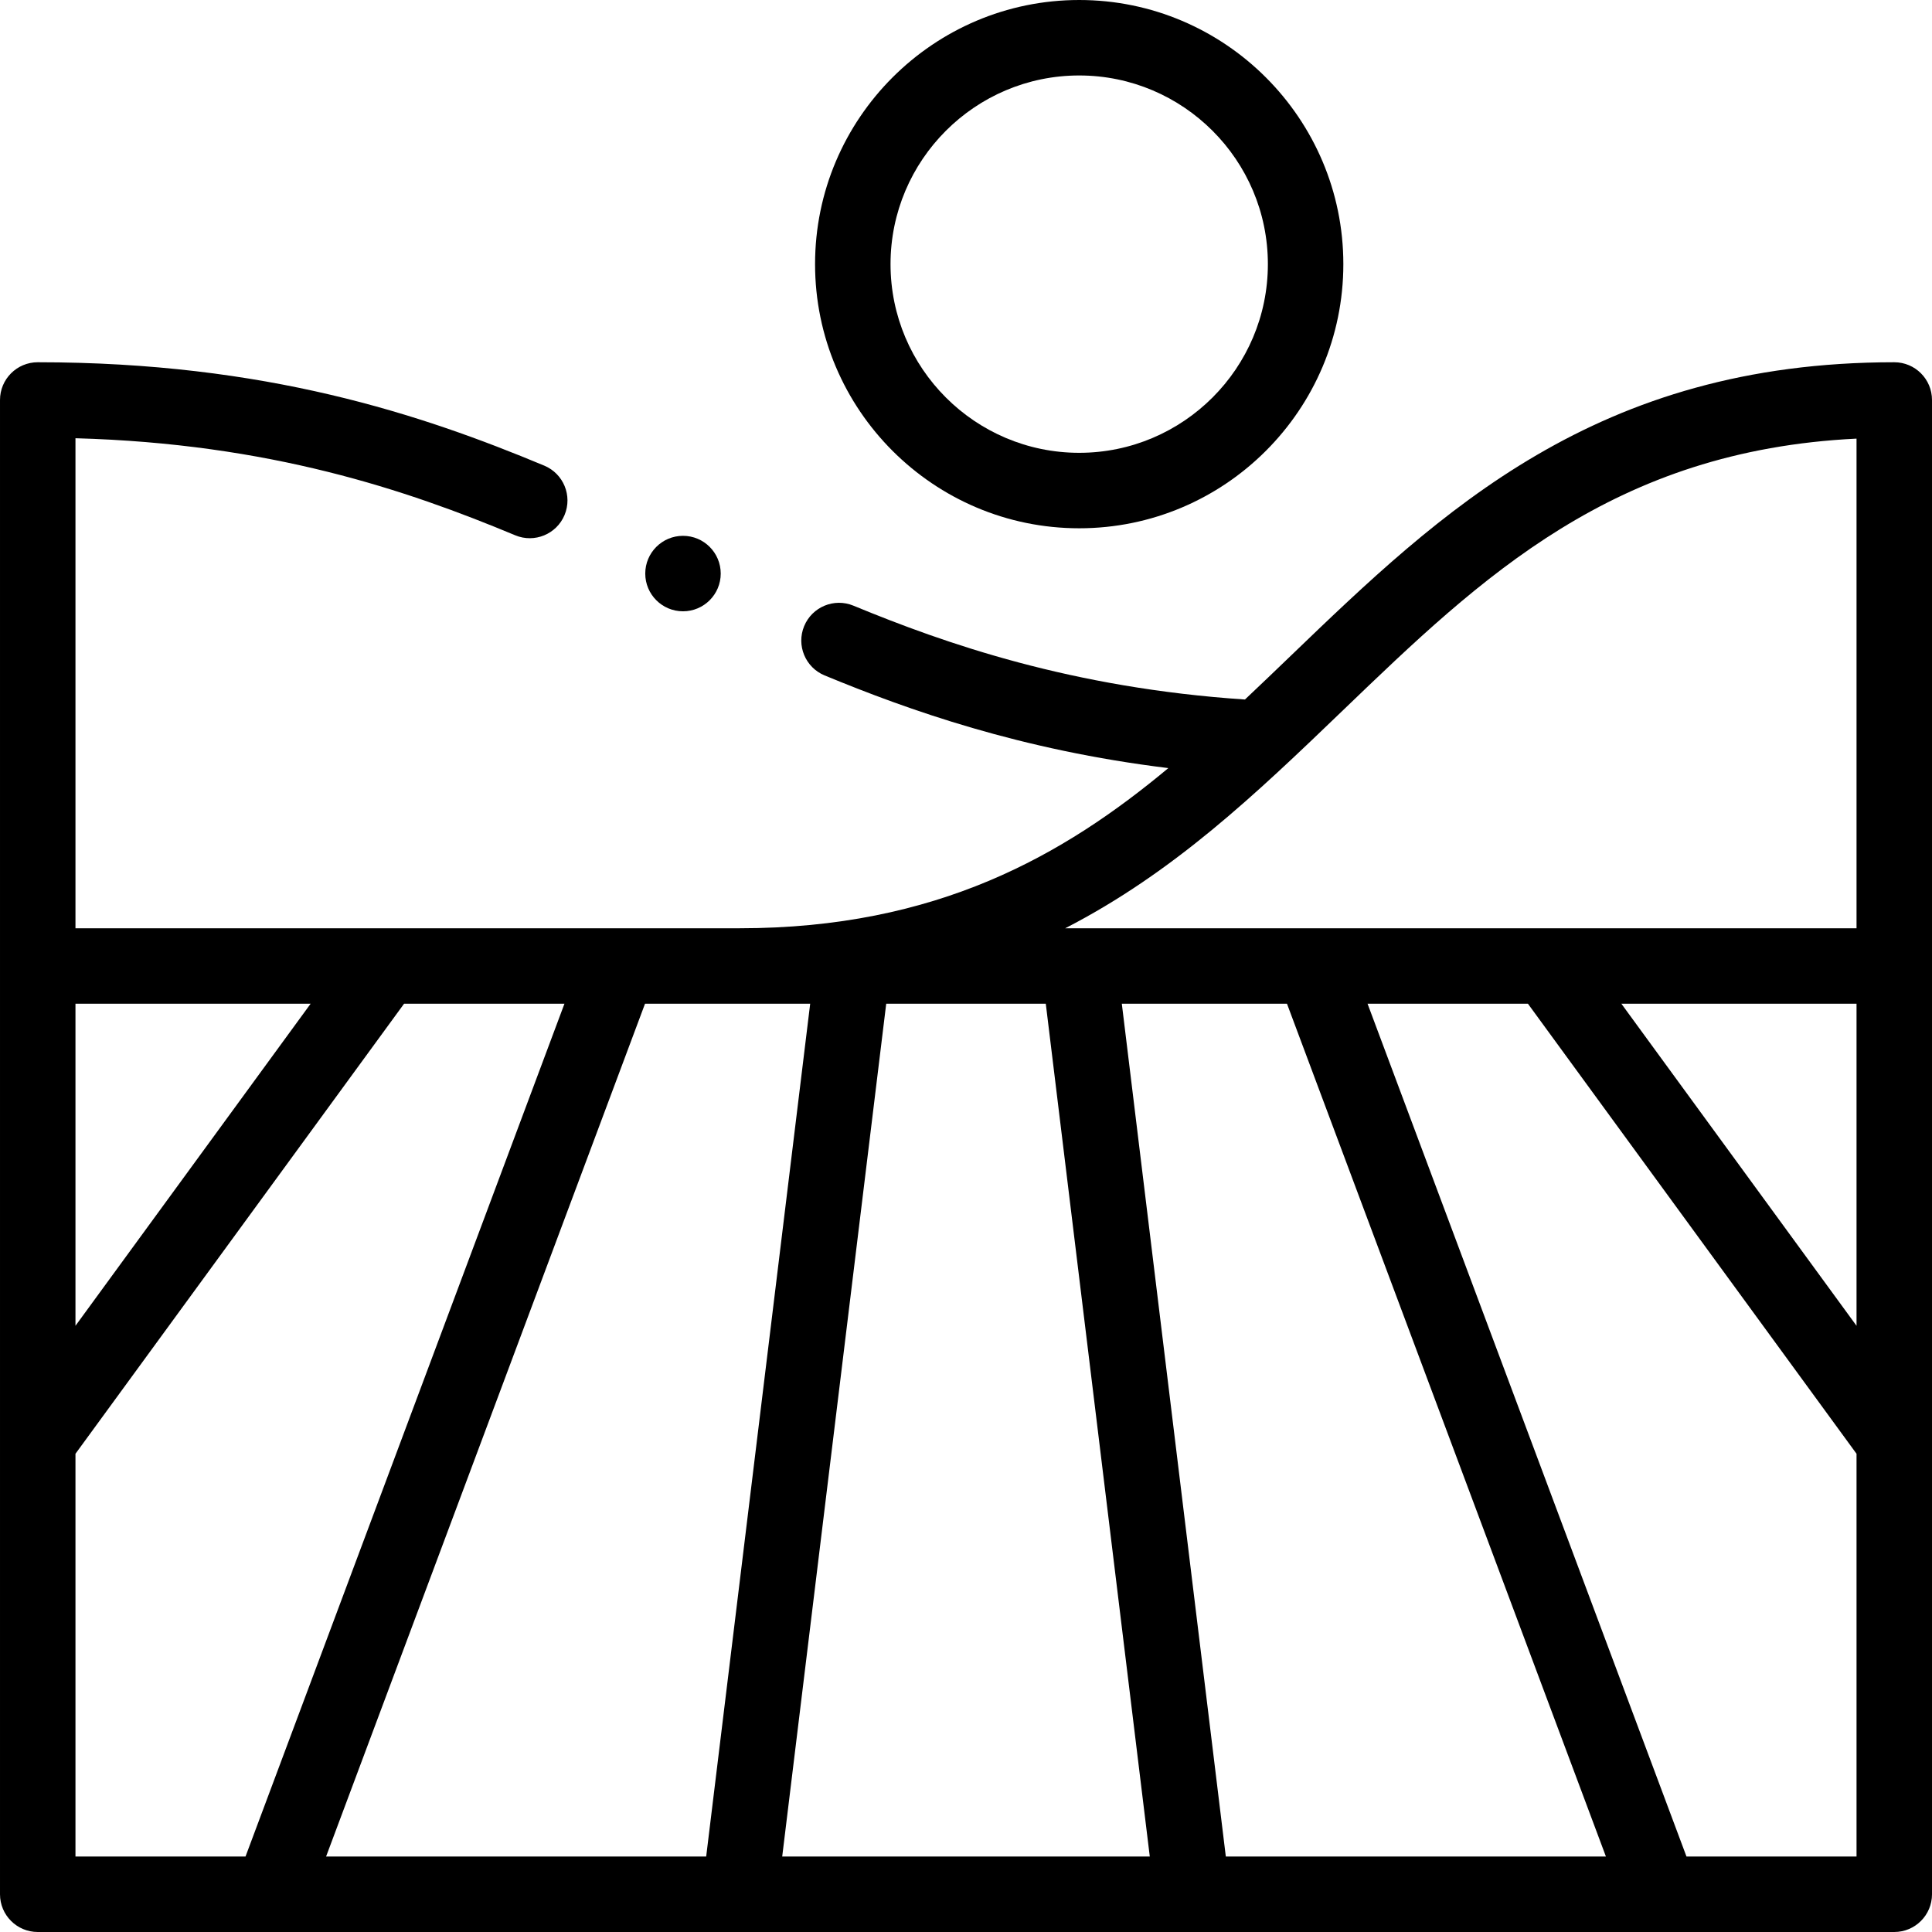 <svg id="Capa_1" enable-background="new 0 0 512 512" height="512" viewBox="0 0 512 512" width="512" xmlns="http://www.w3.org/2000/svg"><g><path d="m216 70c0 38.598 31.402 70 70 70s70-31.402 70-70-31.402-70-70-70-70 31.402-70 70zm70-50c27.57 0 50 22.43 50 50s-22.43 50-50 50-50-22.43-50-50 22.43-50 50-50z"/><path d="m502 96c-79.026 0-120.158 39.547-159.935 77.792-3.972 3.819-8.051 7.738-12.136 11.585-45.898-3.053-79.483-14.839-103.761-24.867-5.105-2.112-10.952.319-13.06 5.425-2.108 5.104.32 10.951 5.425 13.06 22.245 9.189 51.89 19.775 91.088 24.559-27.725 23.106-61.292 42.446-113.621 42.446h-176v-129.863c51.519 1.423 87.72 13.697 116.536 25.72 5.101 2.13 10.953-.28 13.079-5.378 2.127-5.097-.281-10.953-5.378-13.079-32.473-13.549-73.817-27.4-134.237-27.4-5.522 0-10 4.478-10 10v396c0 5.522 4.478 10 10 10h492c5.522 0 10-4.478 10-10 0-15.641 0-378.986 0-396 0-5.522-4.478-10-10-10zm-10 255.347-62.317-85.347h62.317zm-136.073-163.138c36.765-35.348 71.593-68.83 136.073-71.97v129.761h-209.704c28.763-14.803 50.377-35.431 73.631-57.791zm-31.072 303.791-27.561-226h43.77l84.52 226zm-238.439 0 84.52-226h43.77l-27.561 226zm148.439-226h42.29l27.561 226h-97.412zm-214.855 0h62.317l-62.317 85.347zm0 119.262 87.08-119.262h42.504l-84.52 226h-45.064zm426.936 106.738-84.52-226h42.504l87.08 119.262v106.738z"/><circle cx="181" cy="152" r="10"/></g></svg>